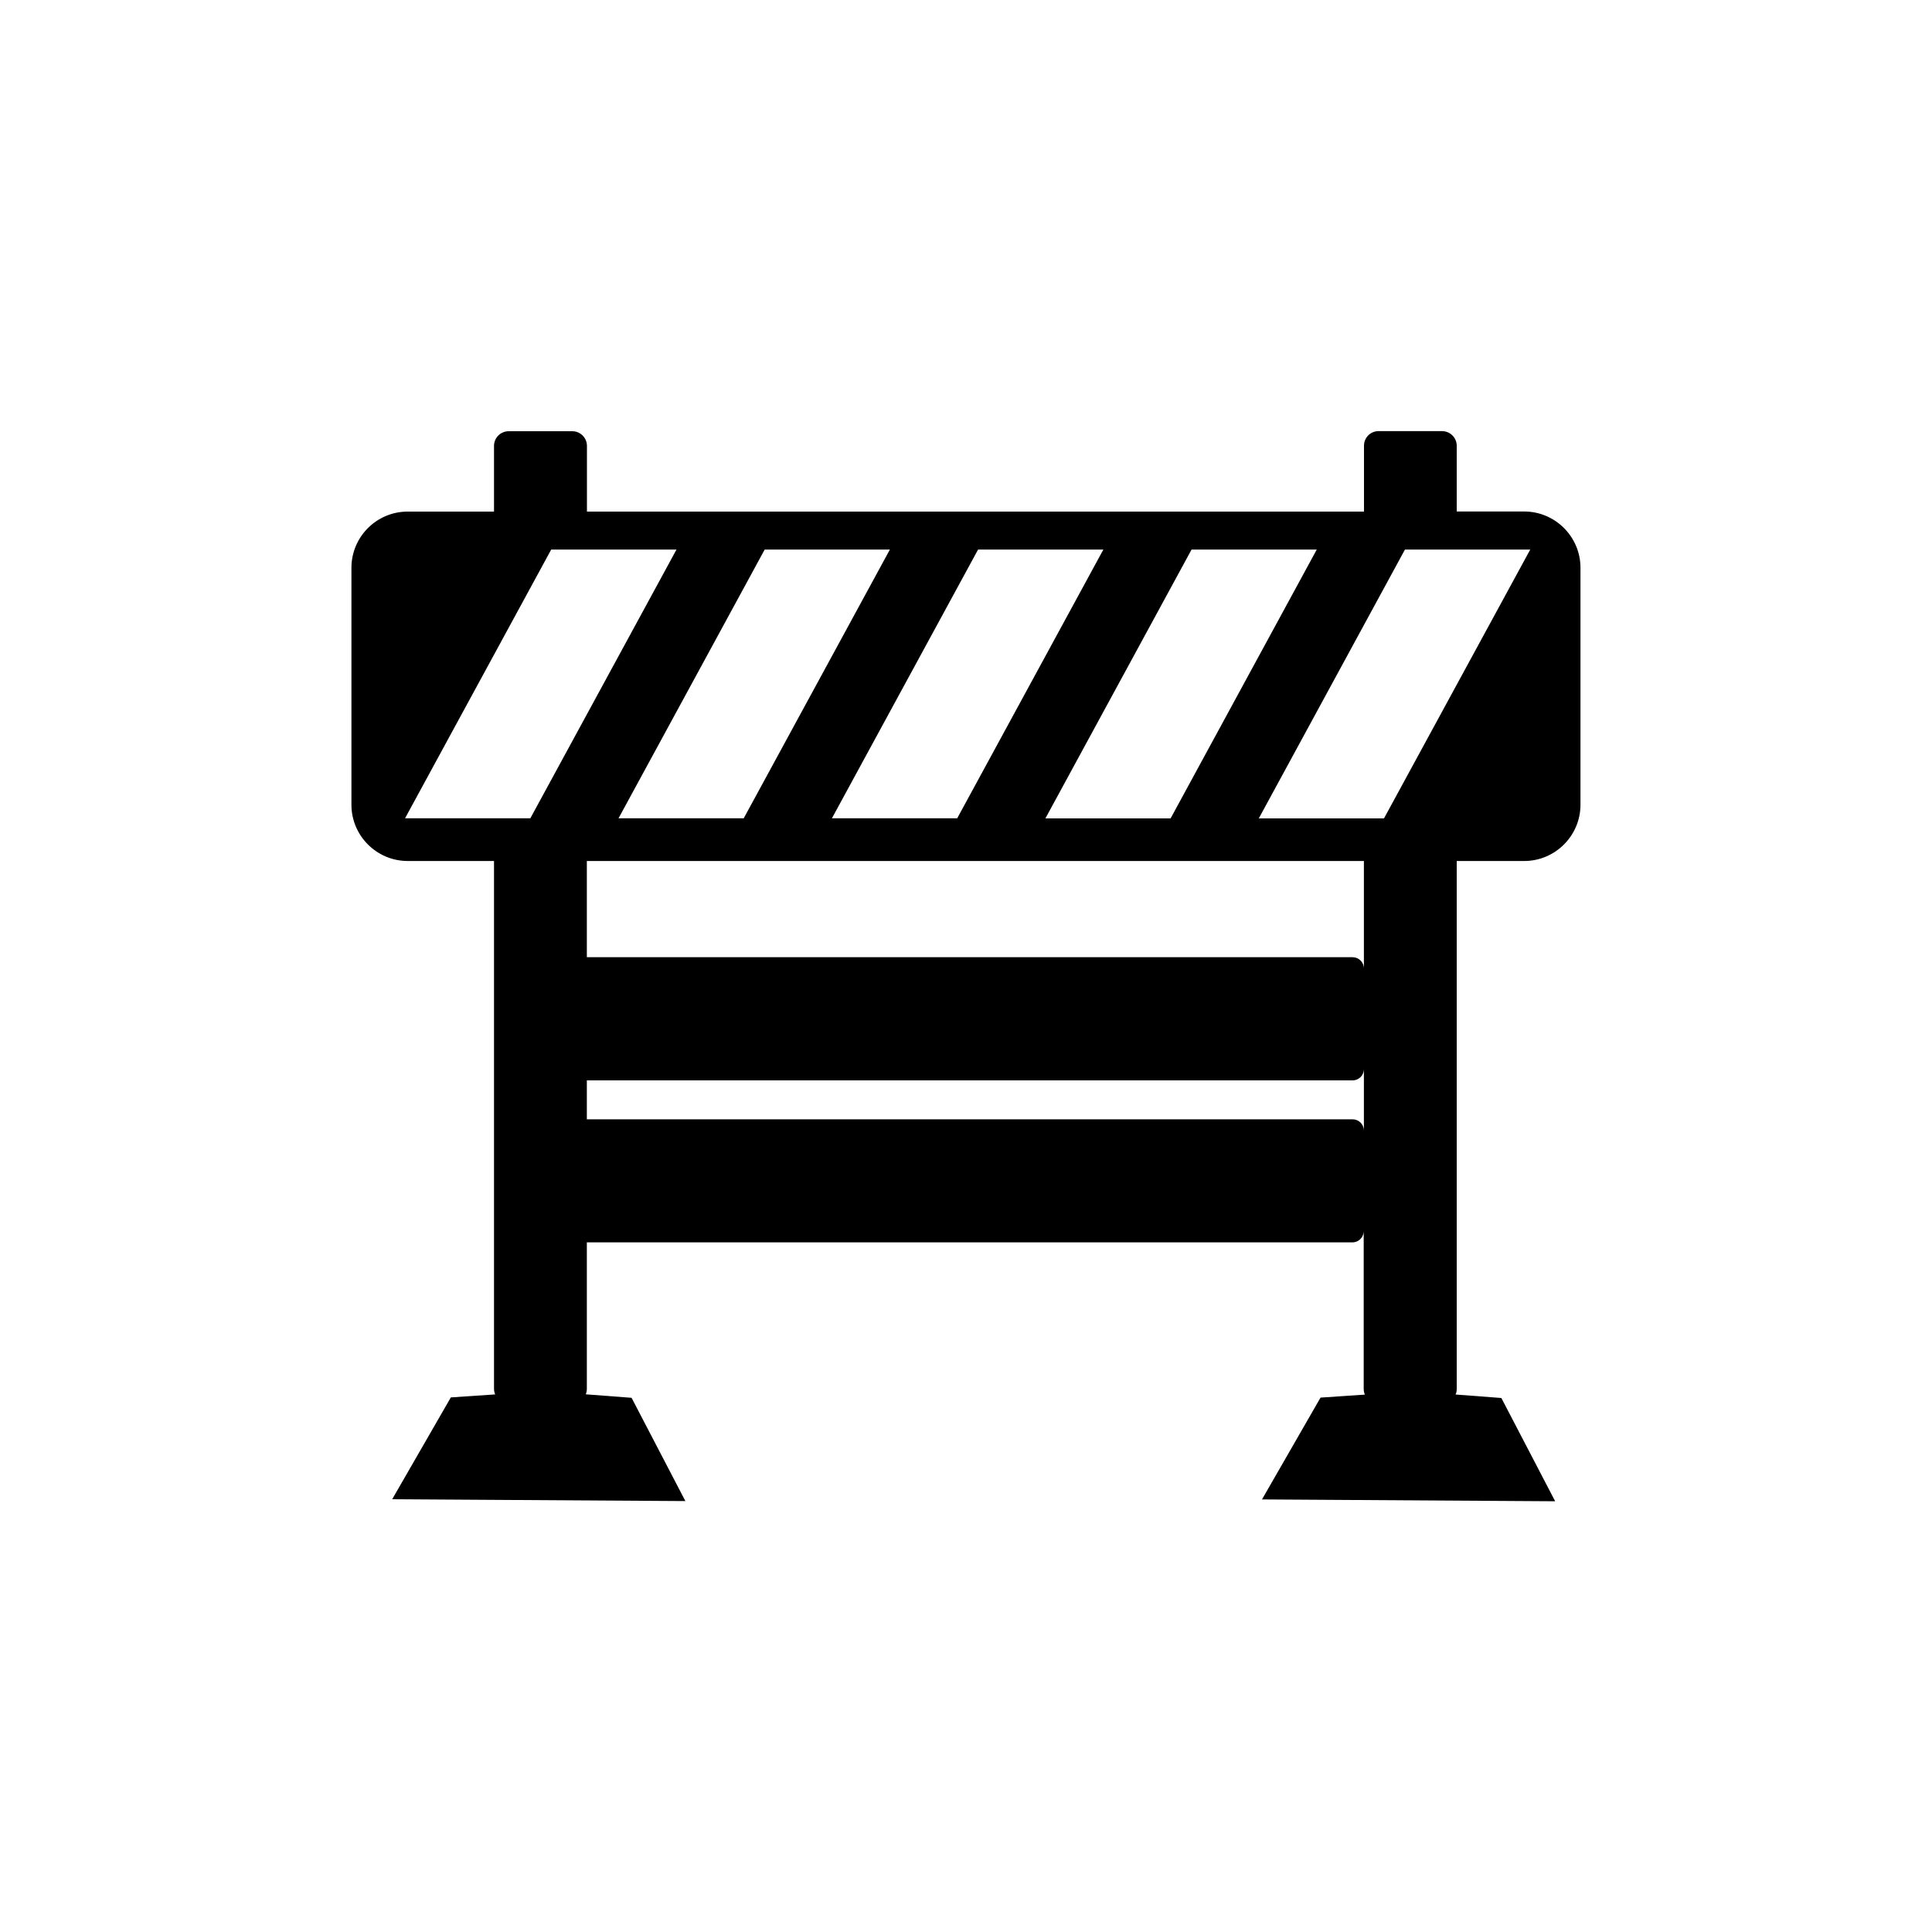 <?xml version="1.0" encoding="utf-8"?>
<!-- Generator: Adobe Illustrator 23.0.5, SVG Export Plug-In . SVG Version: 6.00 Build 0)  -->
<svg version="1.1" id="Layer_1" xmlns="http://www.w3.org/2000/svg" xmlns:xlink="http://www.w3.org/1999/xlink" x="0px" y="0px"
	 viewBox="0 0 2000 2000" style="enable-background:new 0 0 2000 2000;" xml:space="preserve">
<style type="text/css">
	.st0{fill-rule:evenodd;clip-rule:evenodd;}
</style>
<path class="st0" d="M1411.9,1107c-0.2,6.3-5.3,11.4-11.7,11.4H607.5v40.3h792.7c6.4,0,11.5,5.1,11.7,11.4V1107z M607.5,990.9h792.7
	c6.4,0,11.5,5.1,11.7,11.4v-111H607.5V990.9z M1454.4,568.9h129.7l-151.4,278.3h-129.6L1454.4,568.9z M1233.5,568.9h129.6
	l-151.3,278.3h-129.6L1233.5,568.9z M1012.5,568.9h129.7L990.9,847.1H861.2L1012.5,568.9z M791.6,568.9h129.6L769.9,847.1H640.3
	L791.6,568.9z M570.6,568.9h129.7L549,847.1H419.3L570.6,568.9z M1427,446.3h65.8c8.4,0,15.2,6.8,15.2,15.2v68h69.9
	c32,0,58.2,26.2,58.2,58.2v245.4c0,32-26.2,58.2-58.2,58.2H1508v546.6c0,2-0.4,4-1.2,5.7l47.4,3.6l55.7,106.9l-303.5-1.9l60.6-105.4
	l45.9-3.1c-0.8-1.8-1.2-3.9-1.2-6v-163c-0.2,6.3-5.3,11.4-11.7,11.4H607.5v151.6c0,2-0.4,4-1.1,5.7l47.4,3.6l55.7,106.9l-303.5-1.9
	l60.7-105.4l45.9-3.1c-0.8-1.8-1.2-3.9-1.2-6V891.3H422c-32,0-58.2-26.1-58.2-58.2V587.8c0-32.1,26.1-58.2,58.2-58.2h89.4v-68
	c0-8.4,6.8-15.2,15.2-15.2h65.8c8.4,0,15.2,6.8,15.2,15.2v68h804.4v-68C1411.9,453.1,1418.7,446.3,1427,446.3z"/>
</svg>
